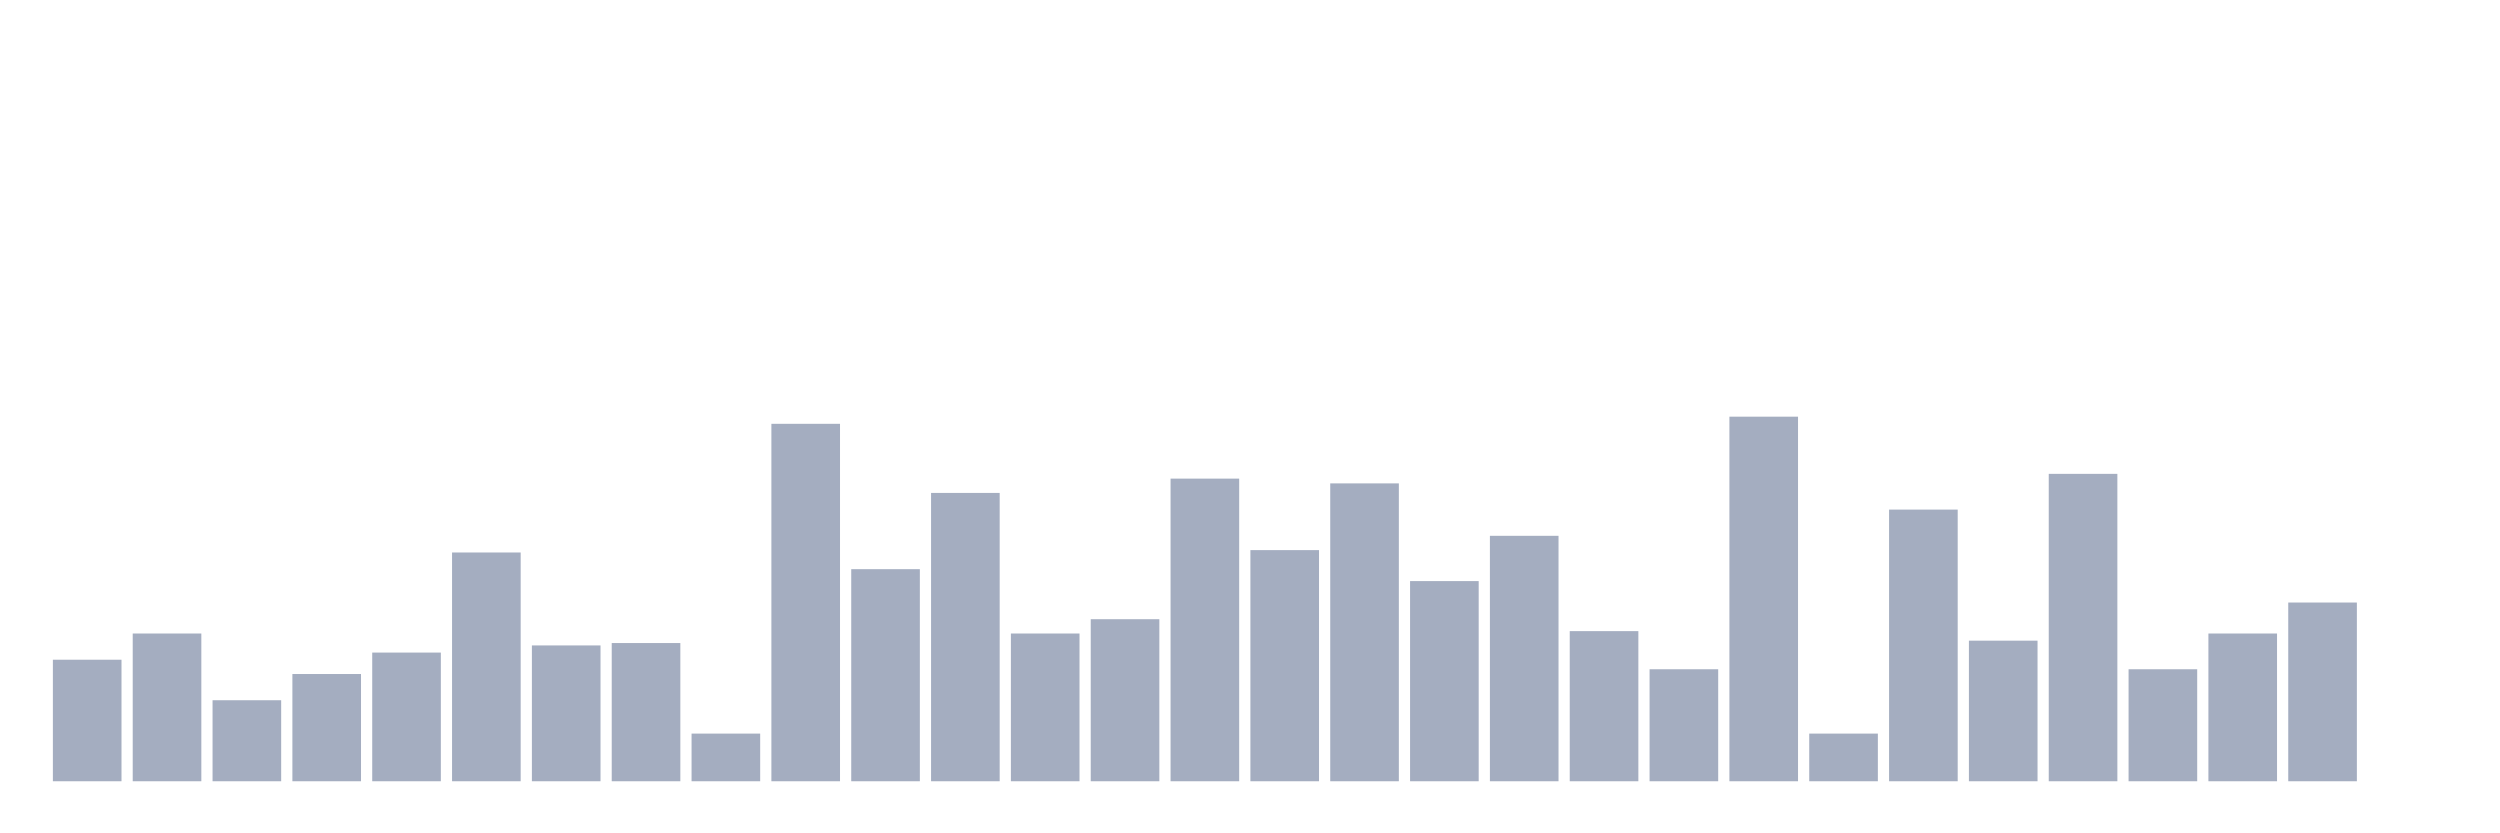 <svg xmlns="http://www.w3.org/2000/svg" viewBox="0 0 480 160"><g transform="translate(10,10)"><rect class="bar" x="0.153" width="13.175" y="116.667" height="23.333" fill="rgb(164,173,192)"></rect><rect class="bar" x="15.482" width="13.175" y="111.634" height="28.366" fill="rgb(164,173,192)"></rect><rect class="bar" x="30.81" width="13.175" y="124.444" height="15.556" fill="rgb(164,173,192)"></rect><rect class="bar" x="46.138" width="13.175" y="119.412" height="20.588" fill="rgb(164,173,192)"></rect><rect class="bar" x="61.466" width="13.175" y="115.294" height="24.706" fill="rgb(164,173,192)"></rect><rect class="bar" x="76.794" width="13.175" y="96.078" height="43.922" fill="rgb(164,173,192)"></rect><rect class="bar" x="92.123" width="13.175" y="113.922" height="26.078" fill="rgb(164,173,192)"></rect><rect class="bar" x="107.451" width="13.175" y="113.464" height="26.536" fill="rgb(164,173,192)"></rect><rect class="bar" x="122.779" width="13.175" y="130.85" height="9.15" fill="rgb(164,173,192)"></rect><rect class="bar" x="138.107" width="13.175" y="71.373" height="68.627" fill="rgb(164,173,192)"></rect><rect class="bar" x="153.436" width="13.175" y="99.281" height="40.719" fill="rgb(164,173,192)"></rect><rect class="bar" x="168.764" width="13.175" y="84.641" height="55.359" fill="rgb(164,173,192)"></rect><rect class="bar" x="184.092" width="13.175" y="111.634" height="28.366" fill="rgb(164,173,192)"></rect><rect class="bar" x="199.42" width="13.175" y="108.889" height="31.111" fill="rgb(164,173,192)"></rect><rect class="bar" x="214.748" width="13.175" y="81.895" height="58.105" fill="rgb(164,173,192)"></rect><rect class="bar" x="230.077" width="13.175" y="95.621" height="44.379" fill="rgb(164,173,192)"></rect><rect class="bar" x="245.405" width="13.175" y="82.81" height="57.19" fill="rgb(164,173,192)"></rect><rect class="bar" x="260.733" width="13.175" y="101.569" height="38.431" fill="rgb(164,173,192)"></rect><rect class="bar" x="276.061" width="13.175" y="92.876" height="47.124" fill="rgb(164,173,192)"></rect><rect class="bar" x="291.39" width="13.175" y="111.176" height="28.824" fill="rgb(164,173,192)"></rect><rect class="bar" x="306.718" width="13.175" y="118.497" height="21.503" fill="rgb(164,173,192)"></rect><rect class="bar" x="322.046" width="13.175" y="70" height="70" fill="rgb(164,173,192)"></rect><rect class="bar" x="337.374" width="13.175" y="130.85" height="9.15" fill="rgb(164,173,192)"></rect><rect class="bar" x="352.702" width="13.175" y="87.843" height="52.157" fill="rgb(164,173,192)"></rect><rect class="bar" x="368.031" width="13.175" y="113.007" height="26.993" fill="rgb(164,173,192)"></rect><rect class="bar" x="383.359" width="13.175" y="80.98" height="59.02" fill="rgb(164,173,192)"></rect><rect class="bar" x="398.687" width="13.175" y="118.497" height="21.503" fill="rgb(164,173,192)"></rect><rect class="bar" x="414.015" width="13.175" y="111.634" height="28.366" fill="rgb(164,173,192)"></rect><rect class="bar" x="429.344" width="13.175" y="105.686" height="34.314" fill="rgb(164,173,192)"></rect><rect class="bar" x="444.672" width="13.175" y="140" height="0" fill="rgb(164,173,192)"></rect></g></svg>